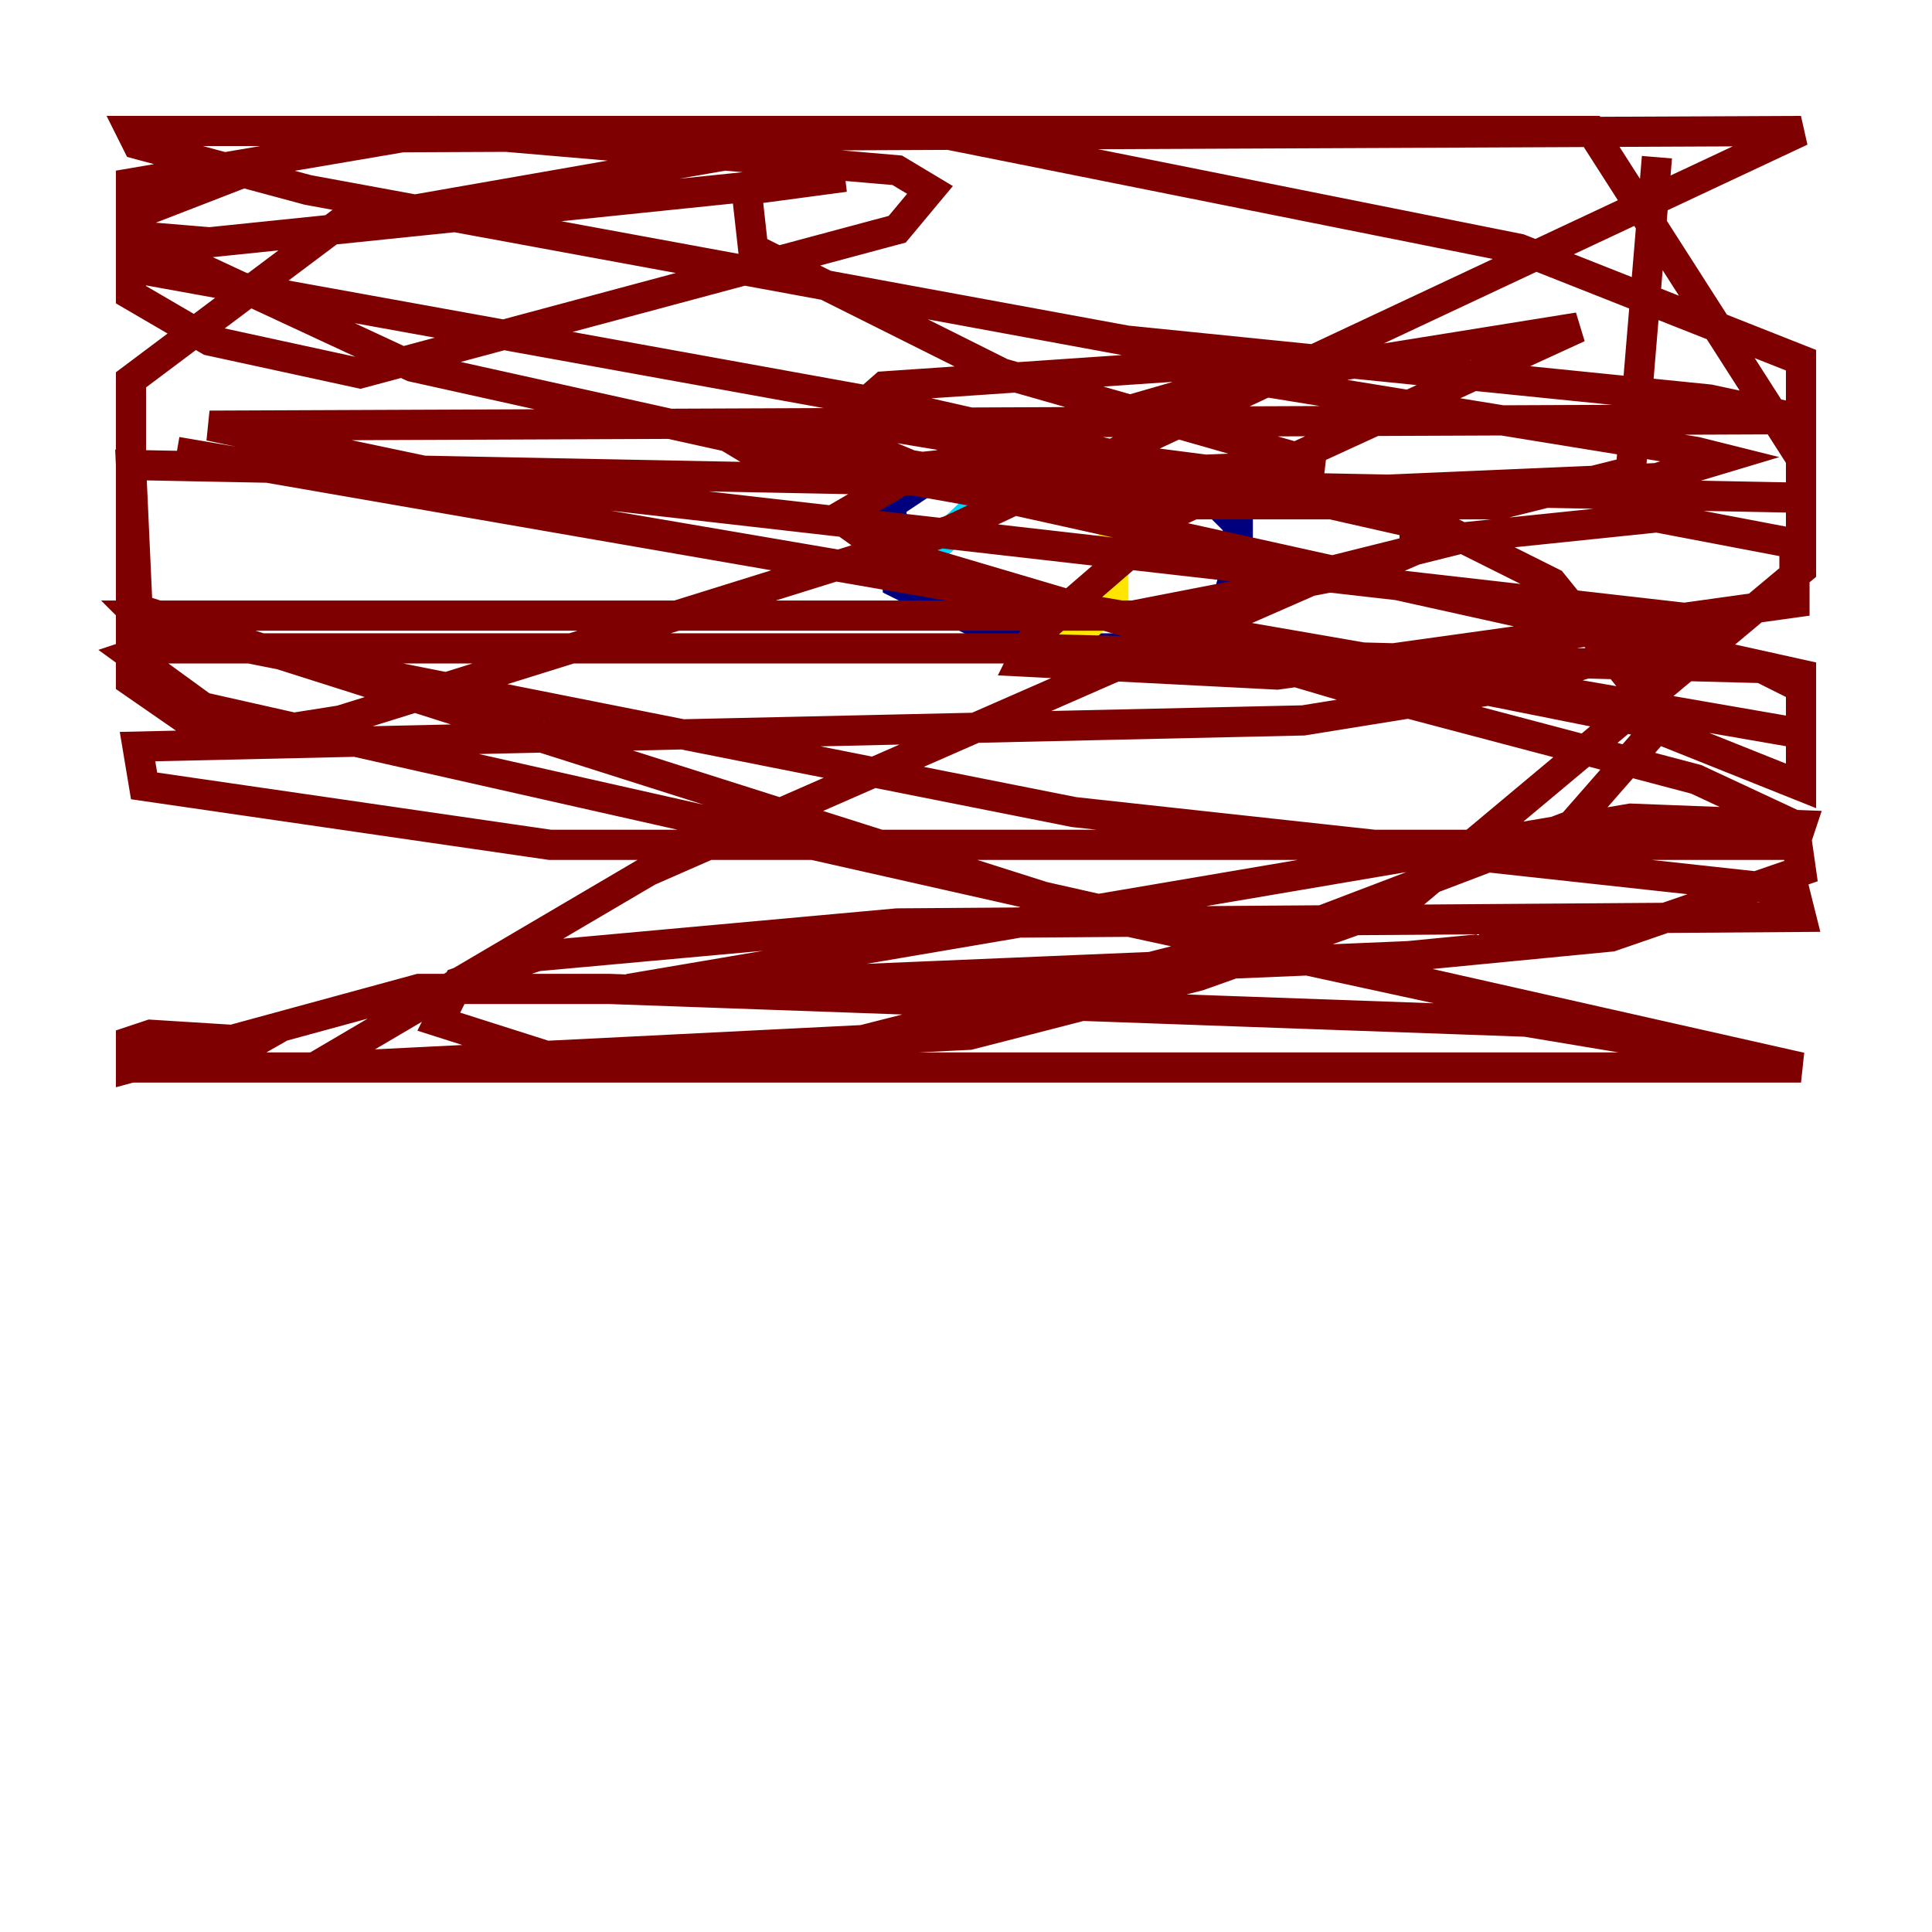<?xml version="1.0" encoding="utf-8" ?>
<svg baseProfile="tiny" height="128" version="1.2" viewBox="0,0,128,128" width="128" xmlns="http://www.w3.org/2000/svg" xmlns:ev="http://www.w3.org/2001/xml-events" xmlns:xlink="http://www.w3.org/1999/xlink"><defs /><polyline fill="none" points="75.064,31.675 72.027,30.373 64.217,29.939 59.01,33.41 59.444,38.617 68.122,42.956 78.102,42.956 81.139,40.352 82.007,37.315 82.007,34.712 80.271,32.976 68.99,30.373" stroke="#00007f" stroke-width="2" /><polyline fill="none" points="59.878,38.183 68.122,30.373" stroke="#00d4ff" stroke-width="2" /><polyline fill="none" points="70.291,42.956 73.763,39.919 73.763,33.844 78.102,32.542" stroke="#ffe500" stroke-width="2" /><polyline fill="none" points="58.142,31.241 70.725,29.939 84.176,31.675 93.722,34.712 93.722,36.447 90.685,37.749 75.064,40.786 9.112,40.786 9.98,41.654 71.159,53.803 118.888,59.01 119.322,60.746 59.444,61.18 35.58,63.349 30.373,65.085 29.071,67.688 38.617,70.725 119.322,70.725 73.329,60.746 9.112,40.352 8.678,30.807 119.322,32.976 119.322,23.864 100.664,16.488 61.614,8.678 8.678,8.678 9.112,9.546 20.393,12.583 74.63,22.563 113.248,26.468 119.322,27.77 13.885,28.203 30.373,31.675 114.115,41.22 99.797,45.559 86.346,47.729 9.112,49.464 9.546,52.068 36.447,55.973 118.888,55.973 119.322,54.671 108.041,54.237 41.654,65.519 93.288,63.349 106.739,62.047 119.322,57.709 118.888,54.671 112.38,51.634 89.383,45.559 58.576,36.447 55.539,34.278 60.746,31.241 80.271,25.6 104.57,21.695 78.102,33.844 68.556,42.088 67.688,43.824 84.61,44.691 118.888,39.919 118.888,36.014 109.776,34.278 97.193,35.58 88.515,37.749 42.956,57.709 20.827,70.725 64.217,68.556 79.403,64.651 92.854,59.878 119.322,37.749 119.322,30.373 105.437,8.678 57.275,8.678 22.563,14.752 8.678,25.166 8.678,45.125 14.319,49.031 22.563,47.729 62.915,35.146 119.322,8.678 22.129,9.112 8.678,14.319 8.678,15.62 27.336,24.298 119.322,44.691 119.322,52.068 108.475,47.729 65.085,39.051 11.715,29.939 119.322,48.597 119.322,45.559 116.719,44.258 67.254,42.956 9.98,42.956 8.678,43.39 13.451,46.861 119.322,70.725 101.098,67.688 40.352,65.519 27.77,65.519 8.678,70.725 8.678,68.99 9.98,68.556 16.922,68.99 13.885,70.725 8.678,70.725 92.42,70.725 8.678,70.725 45.559,70.725 56.841,68.99 85.912,61.614 104.136,54.671 110.21,47.729 102.834,38.617 95.891,35.146 59.444,26.902 9.112,17.79 8.678,13.017 8.678,19.525 13.885,22.563 23.864,24.732 59.444,15.186 61.614,12.583 59.444,11.281 29.071,8.678 8.678,12.149 8.678,15.62 13.885,16.054 55.973,11.715 49.464,12.583 49.898,16.488 66.386,24.732 87.647,30.807 76.8,31.241 58.576,28.203 47.729,28.637 49.898,29.939 69.424,33.41 109.776,31.675 114.115,30.373 112.38,29.939 77.668,24.298 58.576,25.6 55.105,28.637 60.312,30.807 75.932,33.41 99.363,33.41 108.041,31.241 109.776,10.414" stroke="#7f0000" stroke-width="2" /></svg>